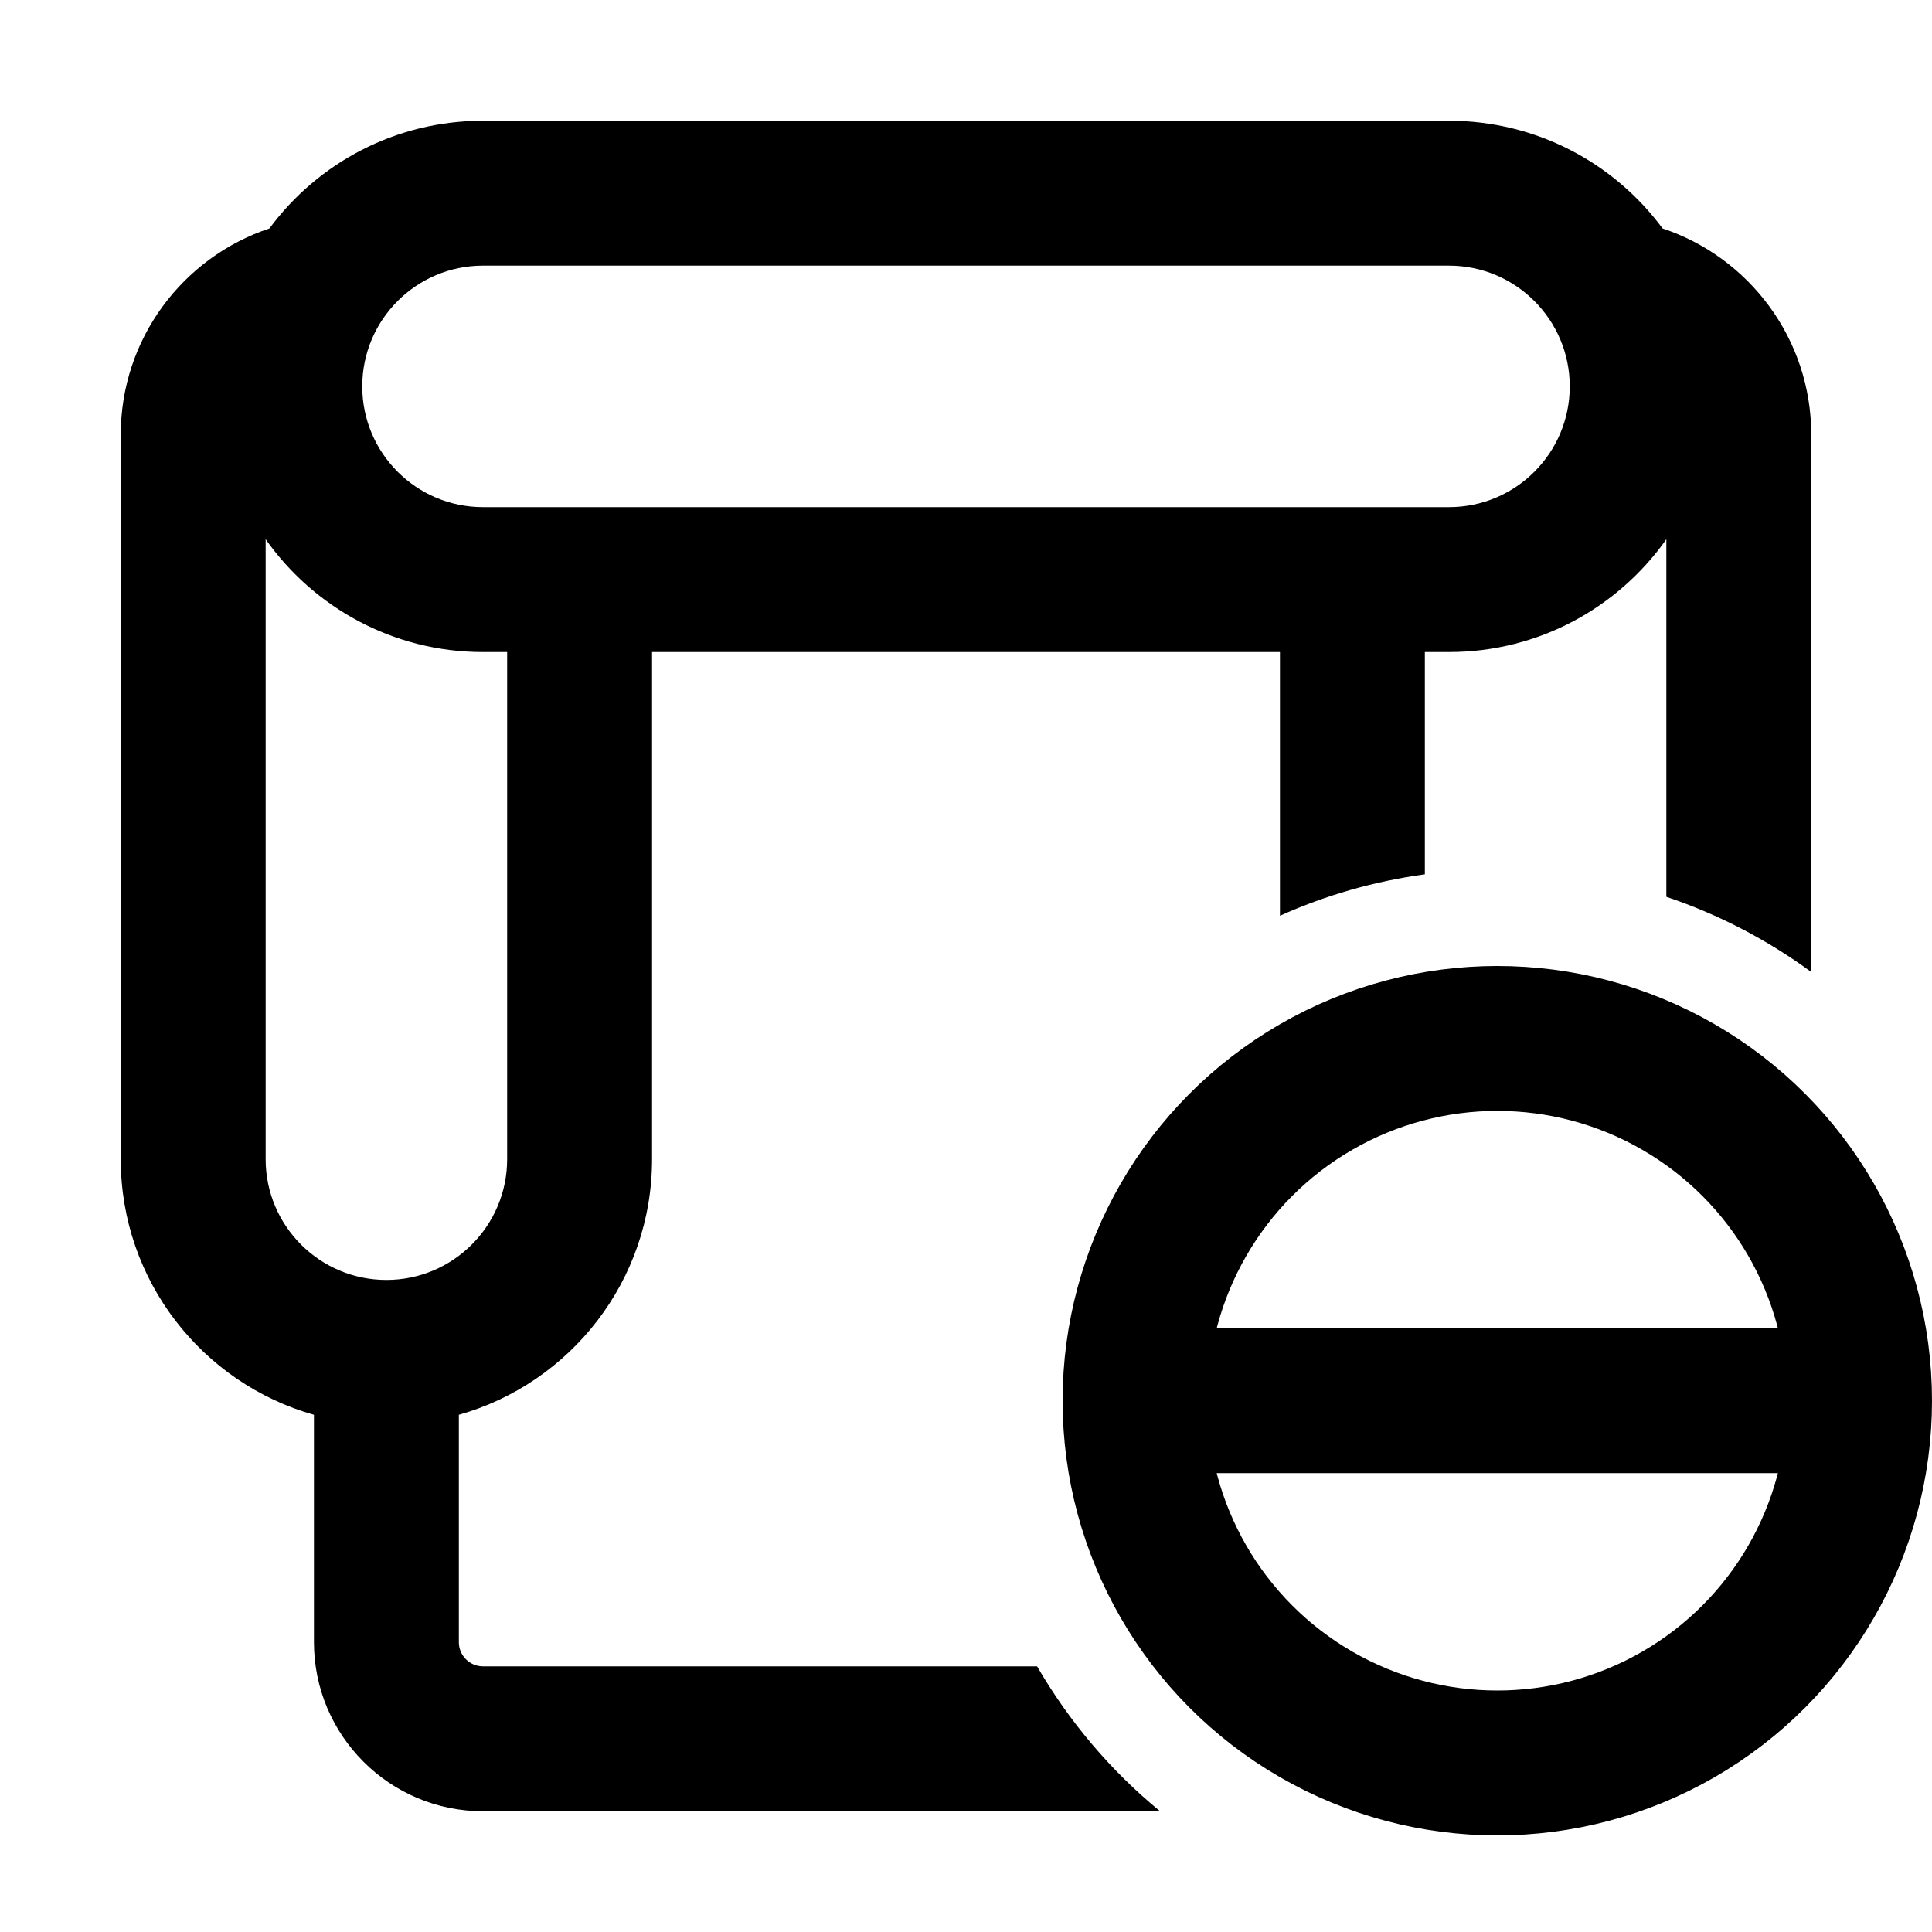 <svg xmlns="http://www.w3.org/2000/svg" width="20" height="20" viewBox="0 0 20 20" fill="none">
  <path fill-rule="evenodd" clip-rule="evenodd" d="M3.25 17C3.25 17.966 4.034 18.75 5 18.75H12.009C11.5 18.332 11.068 17.823 10.736 17.25H5C4.862 17.25 4.75 17.138 4.75 17V14.646C5.904 14.32 6.75 13.259 6.75 12V6.75H13.25V9.48C13.719 9.269 14.223 9.123 14.75 9.051V6.75H15C15.93 6.75 16.752 6.288 17.25 5.582V9.284C17.793 9.466 18.298 9.731 18.75 10.062V4.5C18.75 3.506 18.105 2.662 17.211 2.365C16.71 1.688 15.906 1.25 15 1.25H5C4.094 1.25 3.29 1.688 2.789 2.365C1.895 2.662 1.25 3.506 1.25 4.5V12C1.25 13.259 2.096 14.32 3.25 14.646V17ZM2.75 5.582C3.248 6.288 4.07 6.75 5 6.75H5.25V12C5.25 12.69 4.69 13.25 4 13.25C3.31 13.25 2.75 12.69 2.75 12V5.582ZM5 5.25C4.31 5.25 3.75 4.69 3.75 4C3.75 3.31 4.31 2.75 5 2.75H15C15.69 2.75 16.25 3.31 16.25 4C16.25 4.69 15.69 5.25 15 5.25H5Z" fill="currentColor" />
  <g filter="url(#filter0_b_5610_3955)">
    <circle cx="15.5" cy="14.5" r="3.75" stroke="currentColor" stroke-width="1.5"/>
  </g>
  <g filter="url(#filter1_b_5610_3955)">
    <path d="M19.035 14.5H11.964" stroke="currentColor" stroke-width="1.5"/>
  </g>
  <defs>
    <filter id="filter0_b_5610_3955" x="4.333" y="3.333" width="22.333" height="22.333" filterUnits="userSpaceOnUse" color-interpolation-filters="sRGB">
      <feFlood flood-opacity="0" result="BackgroundImageFix"/>
      <feGaussianBlur in="BackgroundImageFix" stdDeviation="3.333"/>
      <feComposite in2="SourceAlpha" operator="in" result="effect1_backgroundBlur_5610_3955"/>
      <feBlend mode="normal" in="SourceGraphic" in2="effect1_backgroundBlur_5610_3955" result="shape"/>
    </filter>
    <filter id="filter1_b_5610_3955" x="5.298" y="7.083" width="20.404" height="14.833" filterUnits="userSpaceOnUse" color-interpolation-filters="sRGB">
      <feFlood flood-opacity="0" result="BackgroundImageFix"/>
      <feGaussianBlur in="BackgroundImageFix" stdDeviation="3.333"/>
      <feComposite in2="SourceAlpha" operator="in" result="effect1_backgroundBlur_5610_3955"/>
      <feBlend mode="normal" in="SourceGraphic" in2="effect1_backgroundBlur_5610_3955" result="shape"/>
    </filter>
  </defs>
</svg>
